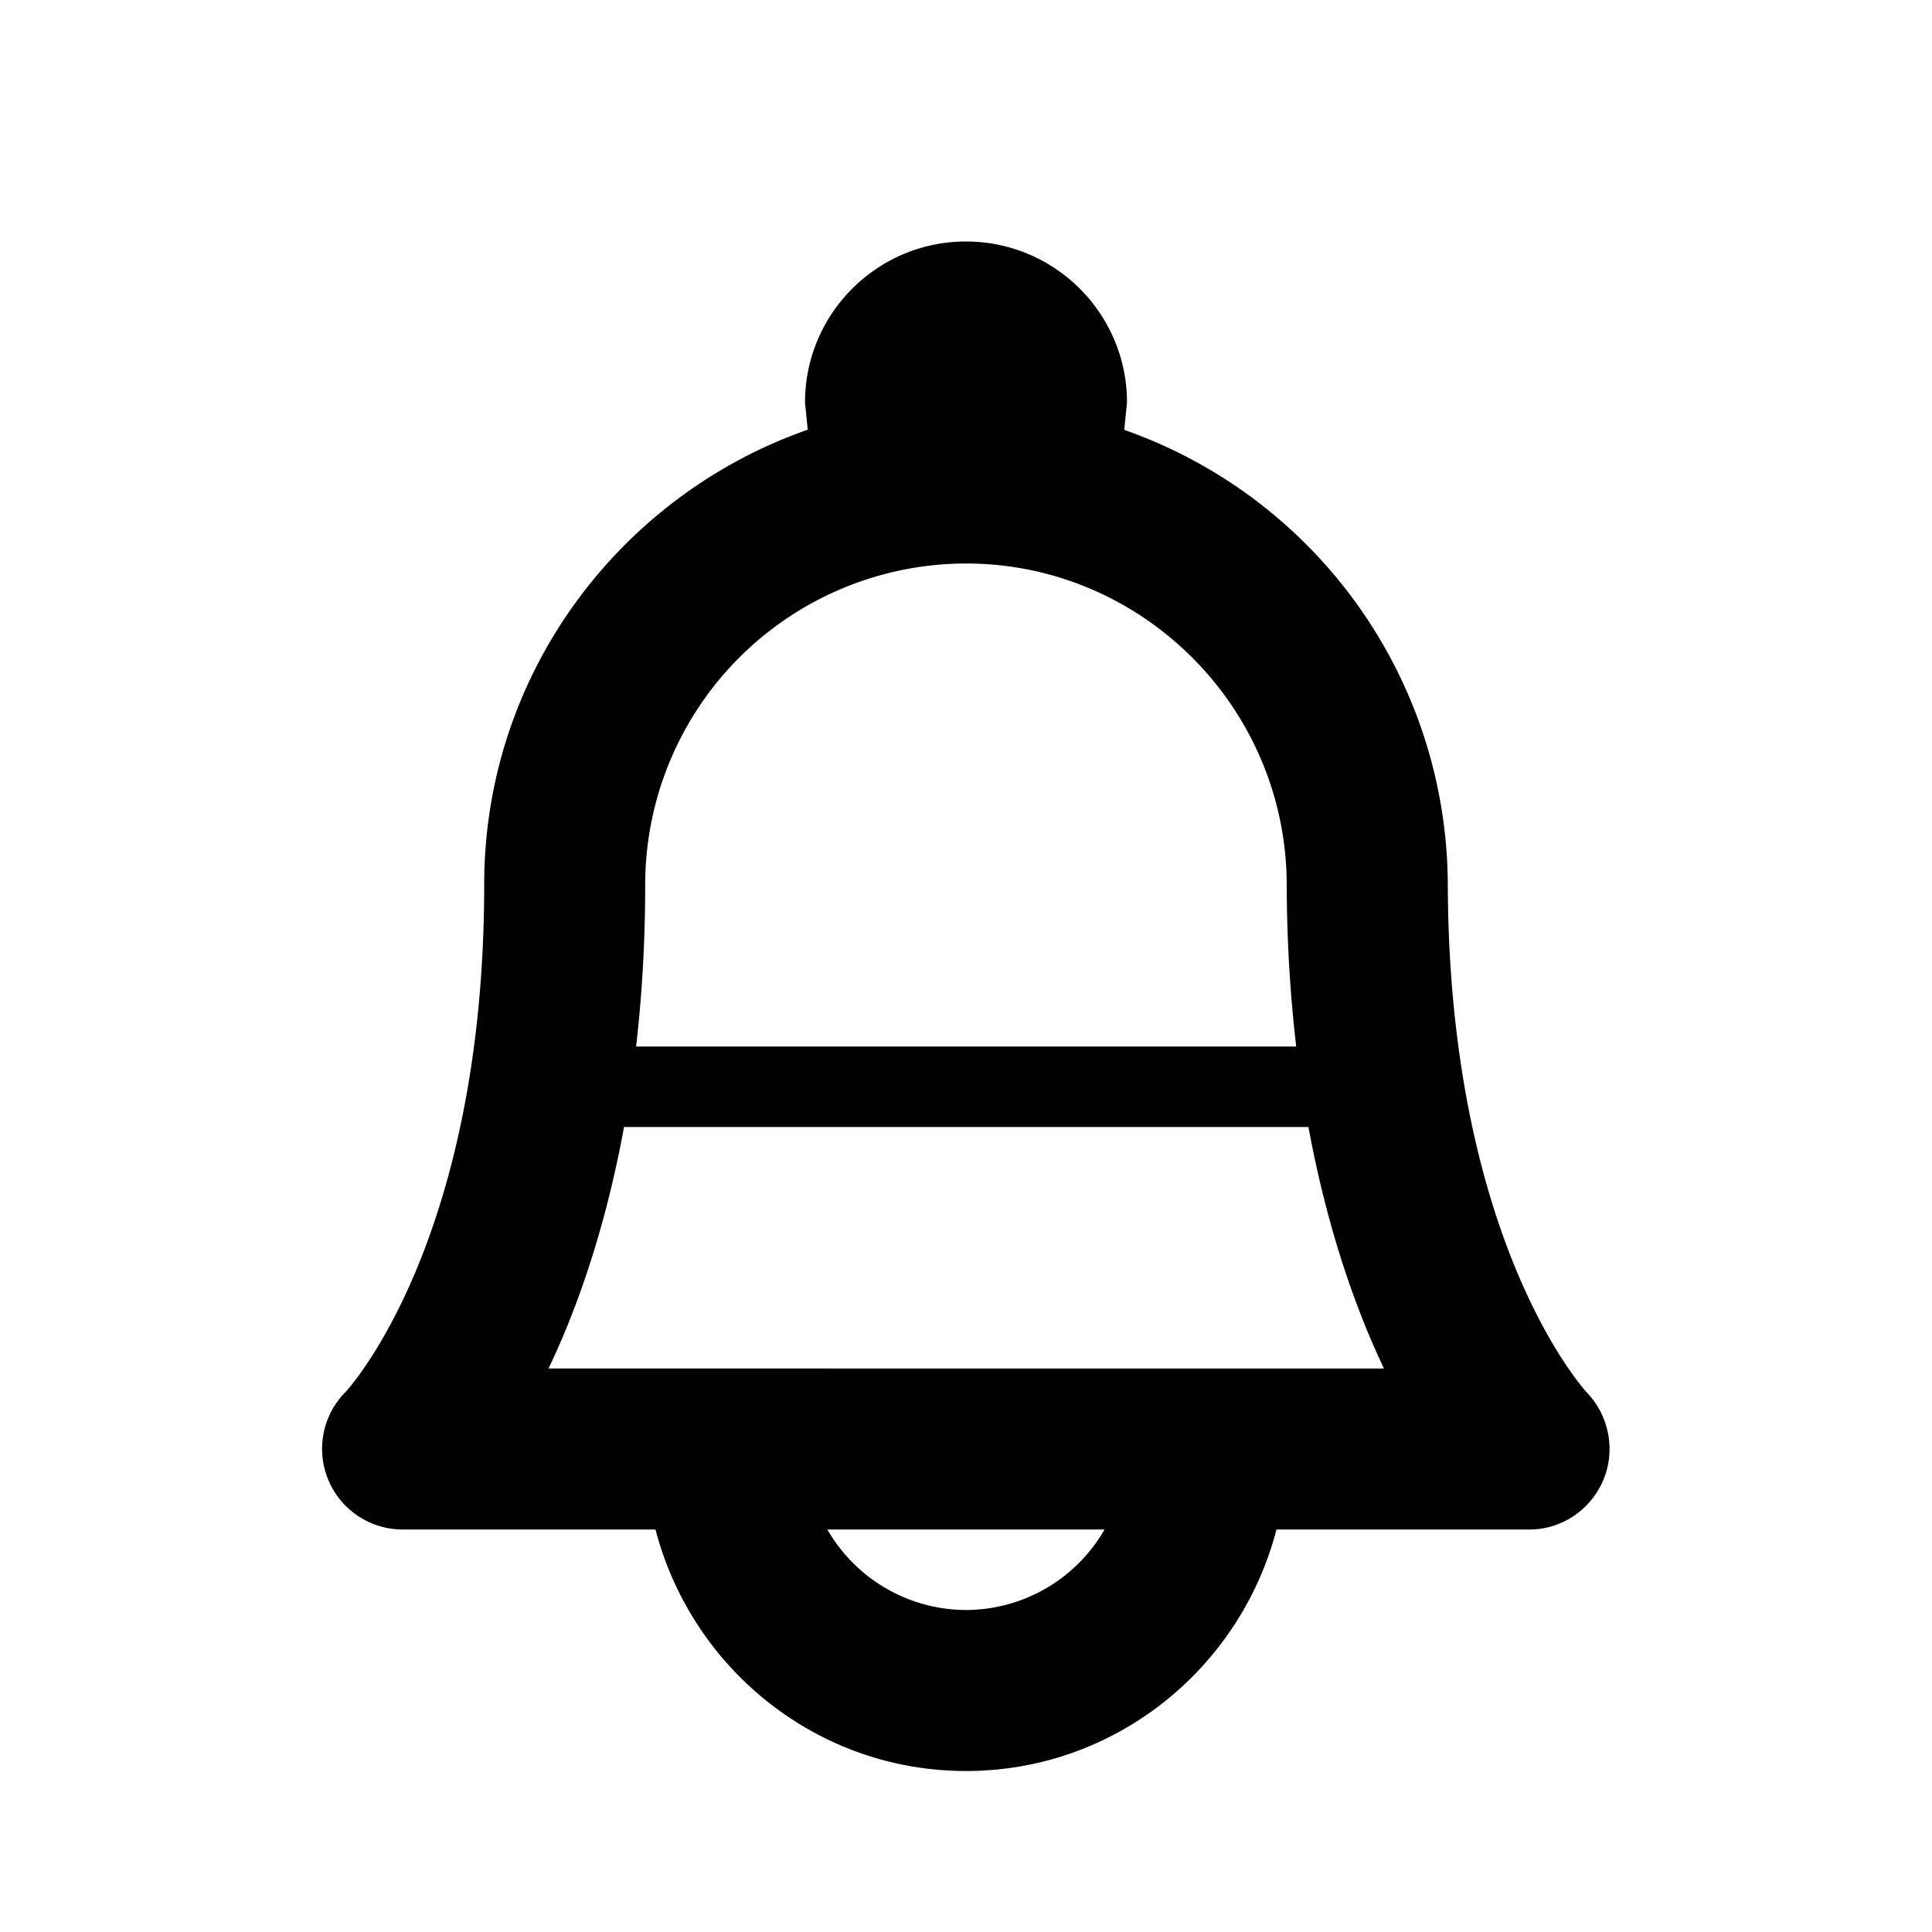 <svg xmlns="http://www.w3.org/2000/svg" version="1.2" baseProfile="tiny" viewBox="0 0 24 24"><path d="M19.715 17.301c-.017-.018-1.717-1.854-1.73-6.32a6.01 6.01 0 0 0-4.019-5.641L14 5c0-1.103-.896-2-2-2s-2 .897-2 2l.034.338c-2.336.816-4.019 3.036-4.019 5.646 0 4.462-1.711 6.296-1.721 6.306A1.002 1.002 0 0 0 5 19h3.143c.447 1.72 1.999 3 3.857 3s3.41-1.28 3.857-3H19c.4 0 .758-.243.915-.61s.076-.799-.2-1.089zM12 7c2.189 0 3.978 1.789 3.984 3.987.002.728.046 1.396.118 2.013h-8.2c.071-.617.113-1.286.113-2.016A3.99 3.99 0 0 1 12 7zm0 13a1.993 1.993 0 0 1-1.722-1h3.443A1.99 1.99 0 0 1 12 20zm-5.186-3c.352-.736.705-1.731.938-3h8.502c.234 1.269.588 2.264.938 3H6.814z"/></svg>